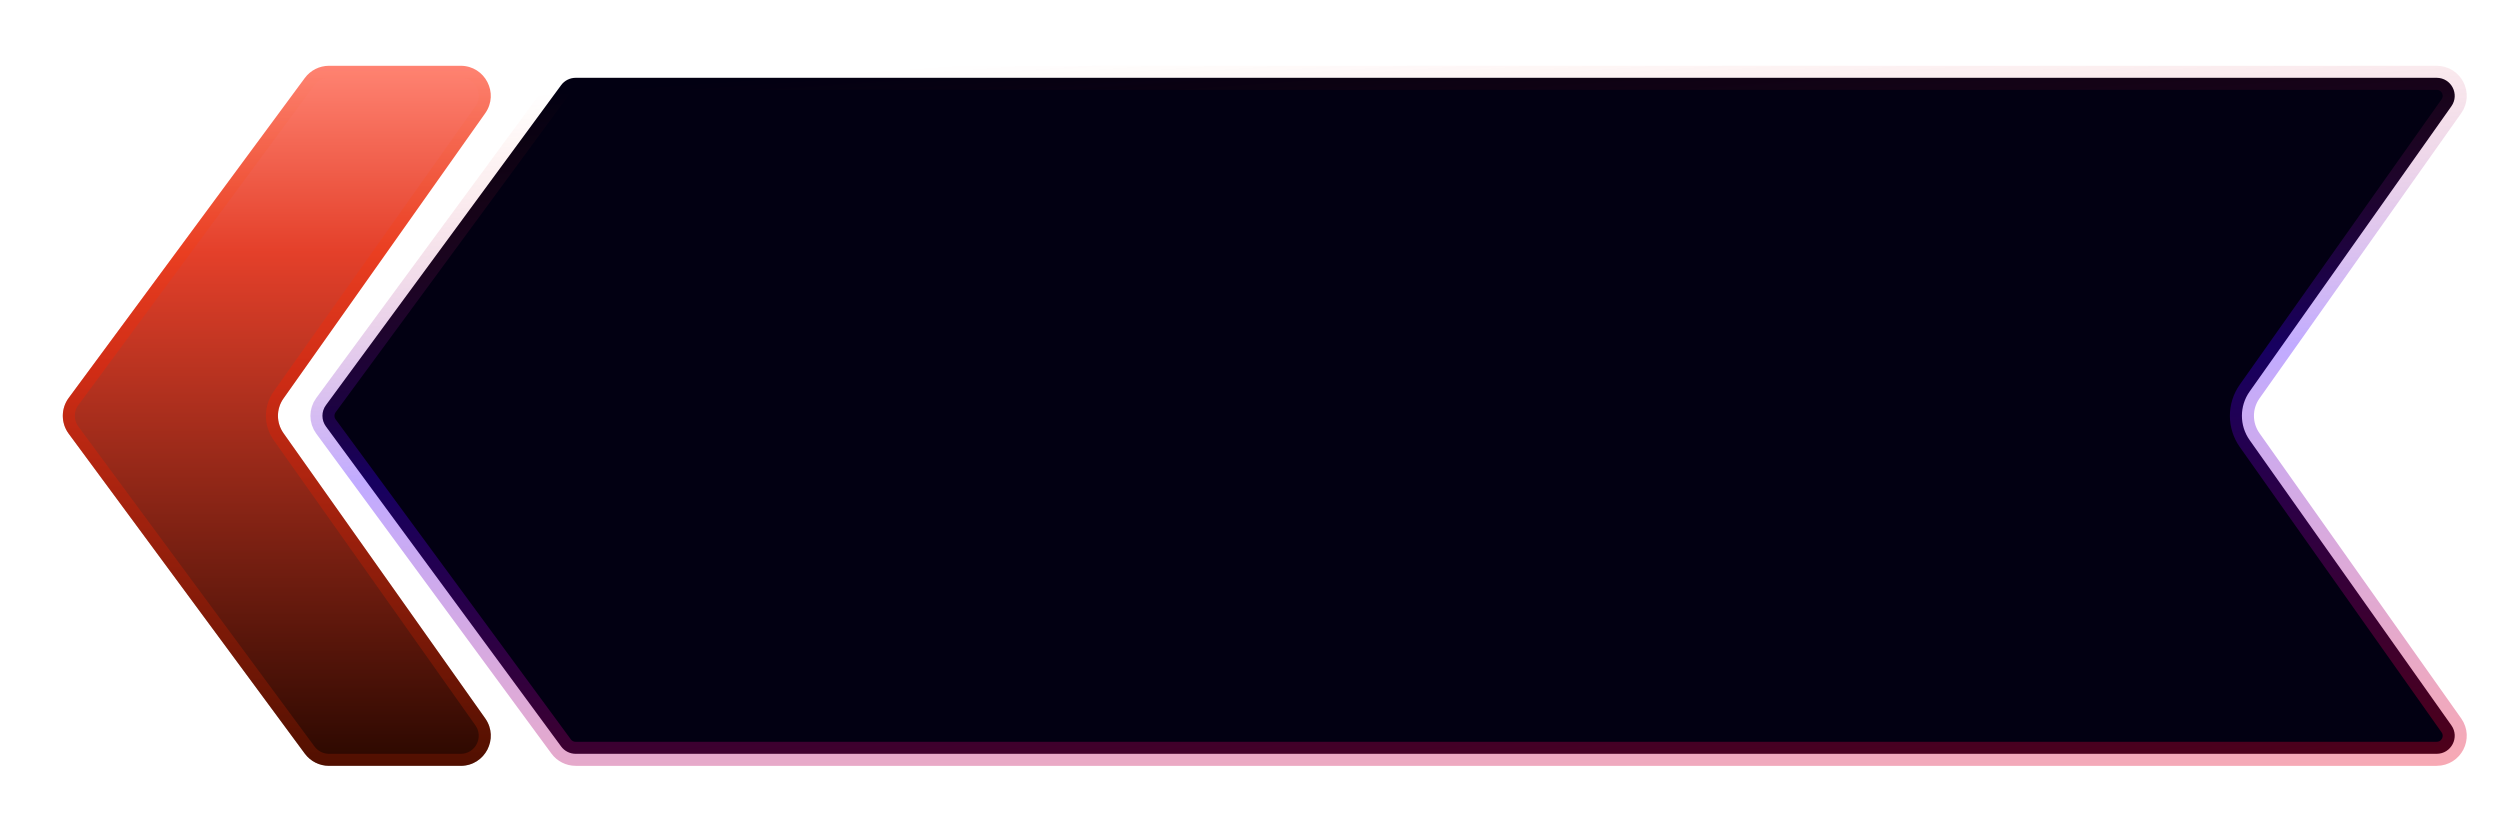 <svg width="327" height="109" viewBox="0 0 327 109" fill="none" xmlns="http://www.w3.org/2000/svg">
<path d="M75.296 10.178L318.715 10.178C320.629 10.178 321.747 12.337 320.642 13.9L294.253 51.208C292.905 53.114 292.905 55.662 294.253 57.567L320.642 94.876C321.747 96.439 320.629 98.598 318.715 98.598H75.296C74.545 98.598 73.839 98.241 73.394 97.636L42.633 55.785C42.021 54.954 42.021 53.822 42.633 52.99L73.394 11.14C73.839 10.535 74.545 10.178 75.296 10.178Z" fill="#020012" stroke="url(#paint0_linear_369_3882)" stroke-width="3.146"/>
<g filter="url(#filter0_d_369_3882)">
<path d="M39.869 10.202C40.611 9.197 41.785 8.604 43.033 8.604L60.256 8.604C63.447 8.604 65.309 12.204 63.467 14.809L37.078 52.117C36.116 53.478 36.116 55.298 37.078 56.659L63.467 93.967C65.309 96.572 63.447 100.171 60.256 100.171H43.033C41.785 100.171 40.611 99.578 39.869 98.574L8.983 56.723C7.958 55.335 7.958 53.441 8.983 52.053L39.869 10.202Z" fill="url(#paint1_linear_369_3882)"/>
<path d="M43.033 9.391L60.256 9.391C62.809 9.391 64.299 12.27 62.825 14.354L36.436 51.663C35.281 53.296 35.281 55.48 36.436 57.113L62.825 94.421C64.299 96.505 62.809 99.385 60.256 99.385H43.033C42.035 99.385 41.095 98.91 40.502 98.107L9.616 56.256C8.796 55.145 8.796 53.63 9.616 52.52L40.502 10.669C41.095 9.865 42.035 9.391 43.033 9.391Z" stroke="url(#paint2_linear_369_3882)" stroke-width="1.573"/>
</g>
<defs>
<filter id="filter0_d_369_3882" x="0.349" y="0.739" width="71.713" height="107.298" filterUnits="userSpaceOnUse" color-interpolation-filters="sRGB">
<feFlood flood-opacity="0" result="BackgroundImageFix"/>
<feColorMatrix in="SourceAlpha" type="matrix" values="0 0 0 0 0 0 0 0 0 0 0 0 0 0 0 0 0 0 127 0" result="hardAlpha"/>
<feOffset/>
<feGaussianBlur stdDeviation="3.933"/>
<feComposite in2="hardAlpha" operator="out"/>
<feColorMatrix type="matrix" values="0 0 0 0 0 0 0 0 0 0 0 0 0 0 0 0 0 0 1 0"/>
<feBlend mode="normal" in2="BackgroundImageFix" result="effect1_dropShadow_369_3882"/>
<feBlend mode="normal" in="SourceGraphic" in2="effect1_dropShadow_369_3882" result="shape"/>
</filter>
<linearGradient id="paint0_linear_369_3882" x1="434.743" y1="100.171" x2="426.717" y2="-13.02" gradientUnits="userSpaceOnUse">
<stop stop-color="#FF0000" stop-opacity="0.34"/>
<stop offset="0.568" stop-color="#4200FF" stop-opacity="0.33"/>
<stop offset="1" stop-color="#FF2E00" stop-opacity="0"/>
</linearGradient>
<linearGradient id="paint1_linear_369_3882" x1="37.557" y1="8.604" x2="37.557" y2="100.171" gradientUnits="userSpaceOnUse">
<stop stop-color="#FF8372"/>
<stop offset="0.266" stop-color="#E4402A"/>
<stop offset="1" stop-color="#2B0800"/>
</linearGradient>
<linearGradient id="paint2_linear_369_3882" x1="62.254" y1="100.171" x2="62.254" y2="8.604" gradientUnits="userSpaceOnUse">
<stop stop-color="#9A1C00" stop-opacity="0.34"/>
<stop offset="0.568" stop-color="#FF1F00" stop-opacity="0.33"/>
<stop offset="1" stop-color="#FF5C00" stop-opacity="0"/>
</linearGradient>
</defs>
</svg>
